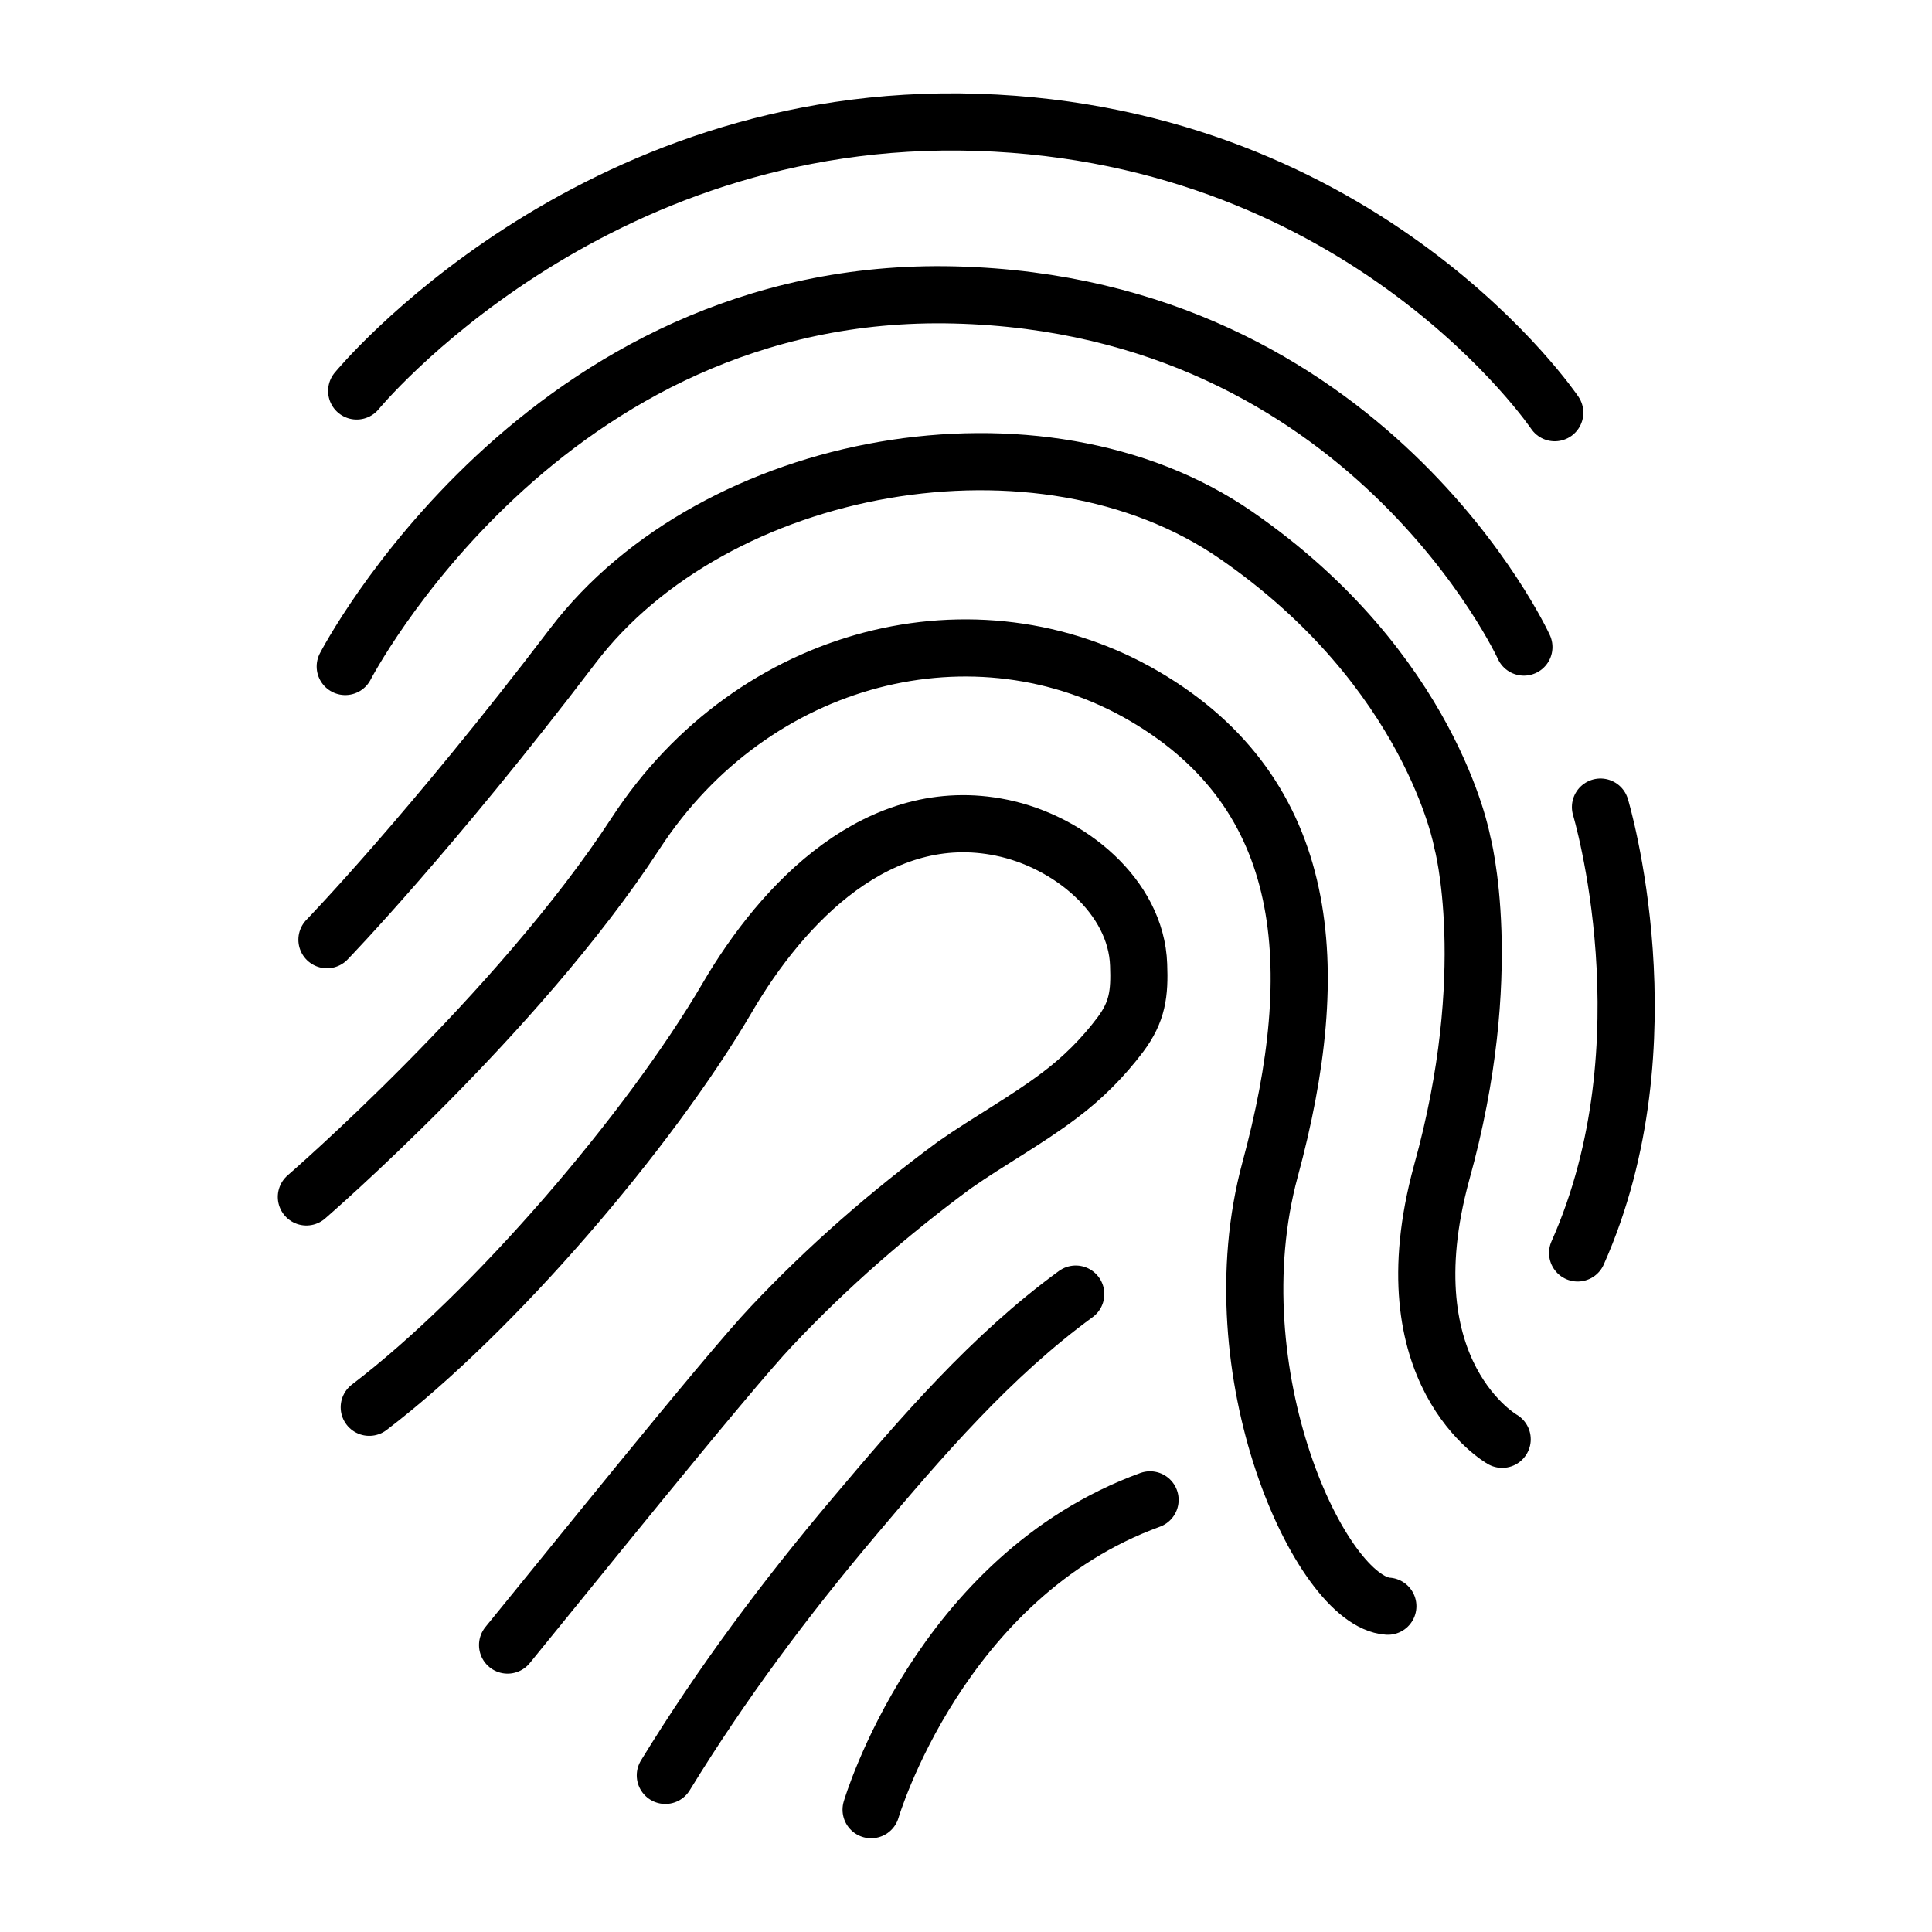 <?xml version="1.0" encoding="utf-8"?>
<!-- Generator: Adobe Illustrator 22.0.0, SVG Export Plug-In . SVG Version: 6.00 Build 0)  -->
<svg version="1.1" id="Layer_2" xmlns="http://www.w3.org/2000/svg" xmlns:xlink="http://www.w3.org/1999/xlink" x="0px" y="0px"
	 viewBox="0 0 169 169" style="enable-background:new 0 0 169 169;" xml:space="preserve">
<style type="text/css">
	.st0{fill:none;stroke:#000000;stroke-width:5;stroke-linecap:round;stroke-miterlimit:10;}
	.st1{fill:none;stroke:#000000;stroke-width:5;stroke-linecap:round;stroke-linejoin:round;stroke-miterlimit:10;}
</style>
<g>
	<line class="st0" x1="259.5" y1="108.7" x2="324.5" y2="108.7"/>
	<line class="st0" x1="259.5" y1="121.9" x2="324.5" y2="121.9"/>
	<polyline class="st0" points="267.1,64.9 282.5,45.2 298.8,64.9 	"/>
	<path class="st0" d="M295.1,60.4l7.8-9.9l11.9,14.4c0,0,3,3.3,5.3,6.5c1.9,2.7,0.1,5.9-2.4,5.9c0,0-46.5,0-46.5,0
		c-1.3,0-2.5,0-4,0.1c-2.3,0.2-4.2,2.4-4.2,5.2c0,2.6,2.6,3.7,4.8,3.8c1,0.1,1.7,0,2.6,0c8.2,0,37.4,0,37.4,0"/>
	<circle cx="315.3" cy="86.4" r="2.8"/>
	<rect x="238.3" y="27.8" class="st0" width="107.3" height="126.1"/>
	<polyline class="st0" points="250.1,14.7 358.8,14.7 358.8,140.5 	"/>
</g>
<g>
	<path class="st0" d="M31.2,34.2c0,0,20.2-24.6,54.3-23.5S136,36.1,136,36.1"/>
	<path class="st0" d="M30.2,58.3c0,0,17.3-33.4,53.3-32.5c36.1,0.9,49.8,30.8,49.8,30.8"/>
	<path class="st0" d="M28.6,82.2c0,0,9.1-9.4,21.5-25.7S91,35,108.1,46.8s19.8,26.8,19.8,26.8s3.1,11.4-1.8,29
		c-4.8,17.6,5.3,23.3,5.3,23.3"/>
	<path class="st0" d="M26.8,104.7c0,0,18.5-16,28.8-31.8s29.8-20.6,44.5-12s15.8,23.7,11,41.4s4.4,37.8,10.3,38.2"/>
	<path class="st0" d="M32.3,123.1c10.9-8.3,24.5-24.2,31.3-35.8c4.9-8.4,13.3-17.1,24-14.9c5.9,1.2,11.8,6,12,12
		c0.1,2.5-0.1,4.1-1.6,6.1c-1.5,2-3.3,3.8-5.3,5.3c-2.9,2.2-6.2,4-9.2,6.1c-5.7,4.2-11.1,8.9-16,14.1c-3.9,4.1-19,22.9-23.1,27.9"/>
	<path class="st0" d="M58.2,155.3c4.9-8,10.5-15.5,16.5-22.6c5.9-7,12-14.1,19.4-19.5"/>
	<path class="st0" d="M76.2,158.3c0,0,6-20.4,24.4-27.1"/>
	<path class="st0" d="M140,70.6c0,0,6.2,20.6-2,39"/>
</g>
<g>
	<rect x="427.4" y="81.2" class="st1" width="43.8" height="68.8"/>
	<polyline class="st1" points="444.9,68.7 444.9,19 591.3,19 591.3,124.6 485.8,124.6 	"/>
	<line class="st1" x1="485.6" y1="102" x2="578.3" y2="102"/>
	<line class="st1" x1="488.7" y1="150" x2="549.4" y2="150"/>
	<line class="st1" x1="444.3" y1="89.6" x2="454.2" y2="89.6"/>
	<circle cx="437.3" cy="89.6" r="2.5"/>
	<path class="st1" d="M502.9,124.6c0,0,0.8,25.3-3.1,25.3"/>
	<path class="st1" d="M534.6,124.6c0,0-0.8,25.3,3.1,25.3"/>
	<circle cx="449.3" cy="138.7" r="3.9"/>
	<circle cx="518.1" cy="113.3" r="3.9"/>
</g>
</svg>
